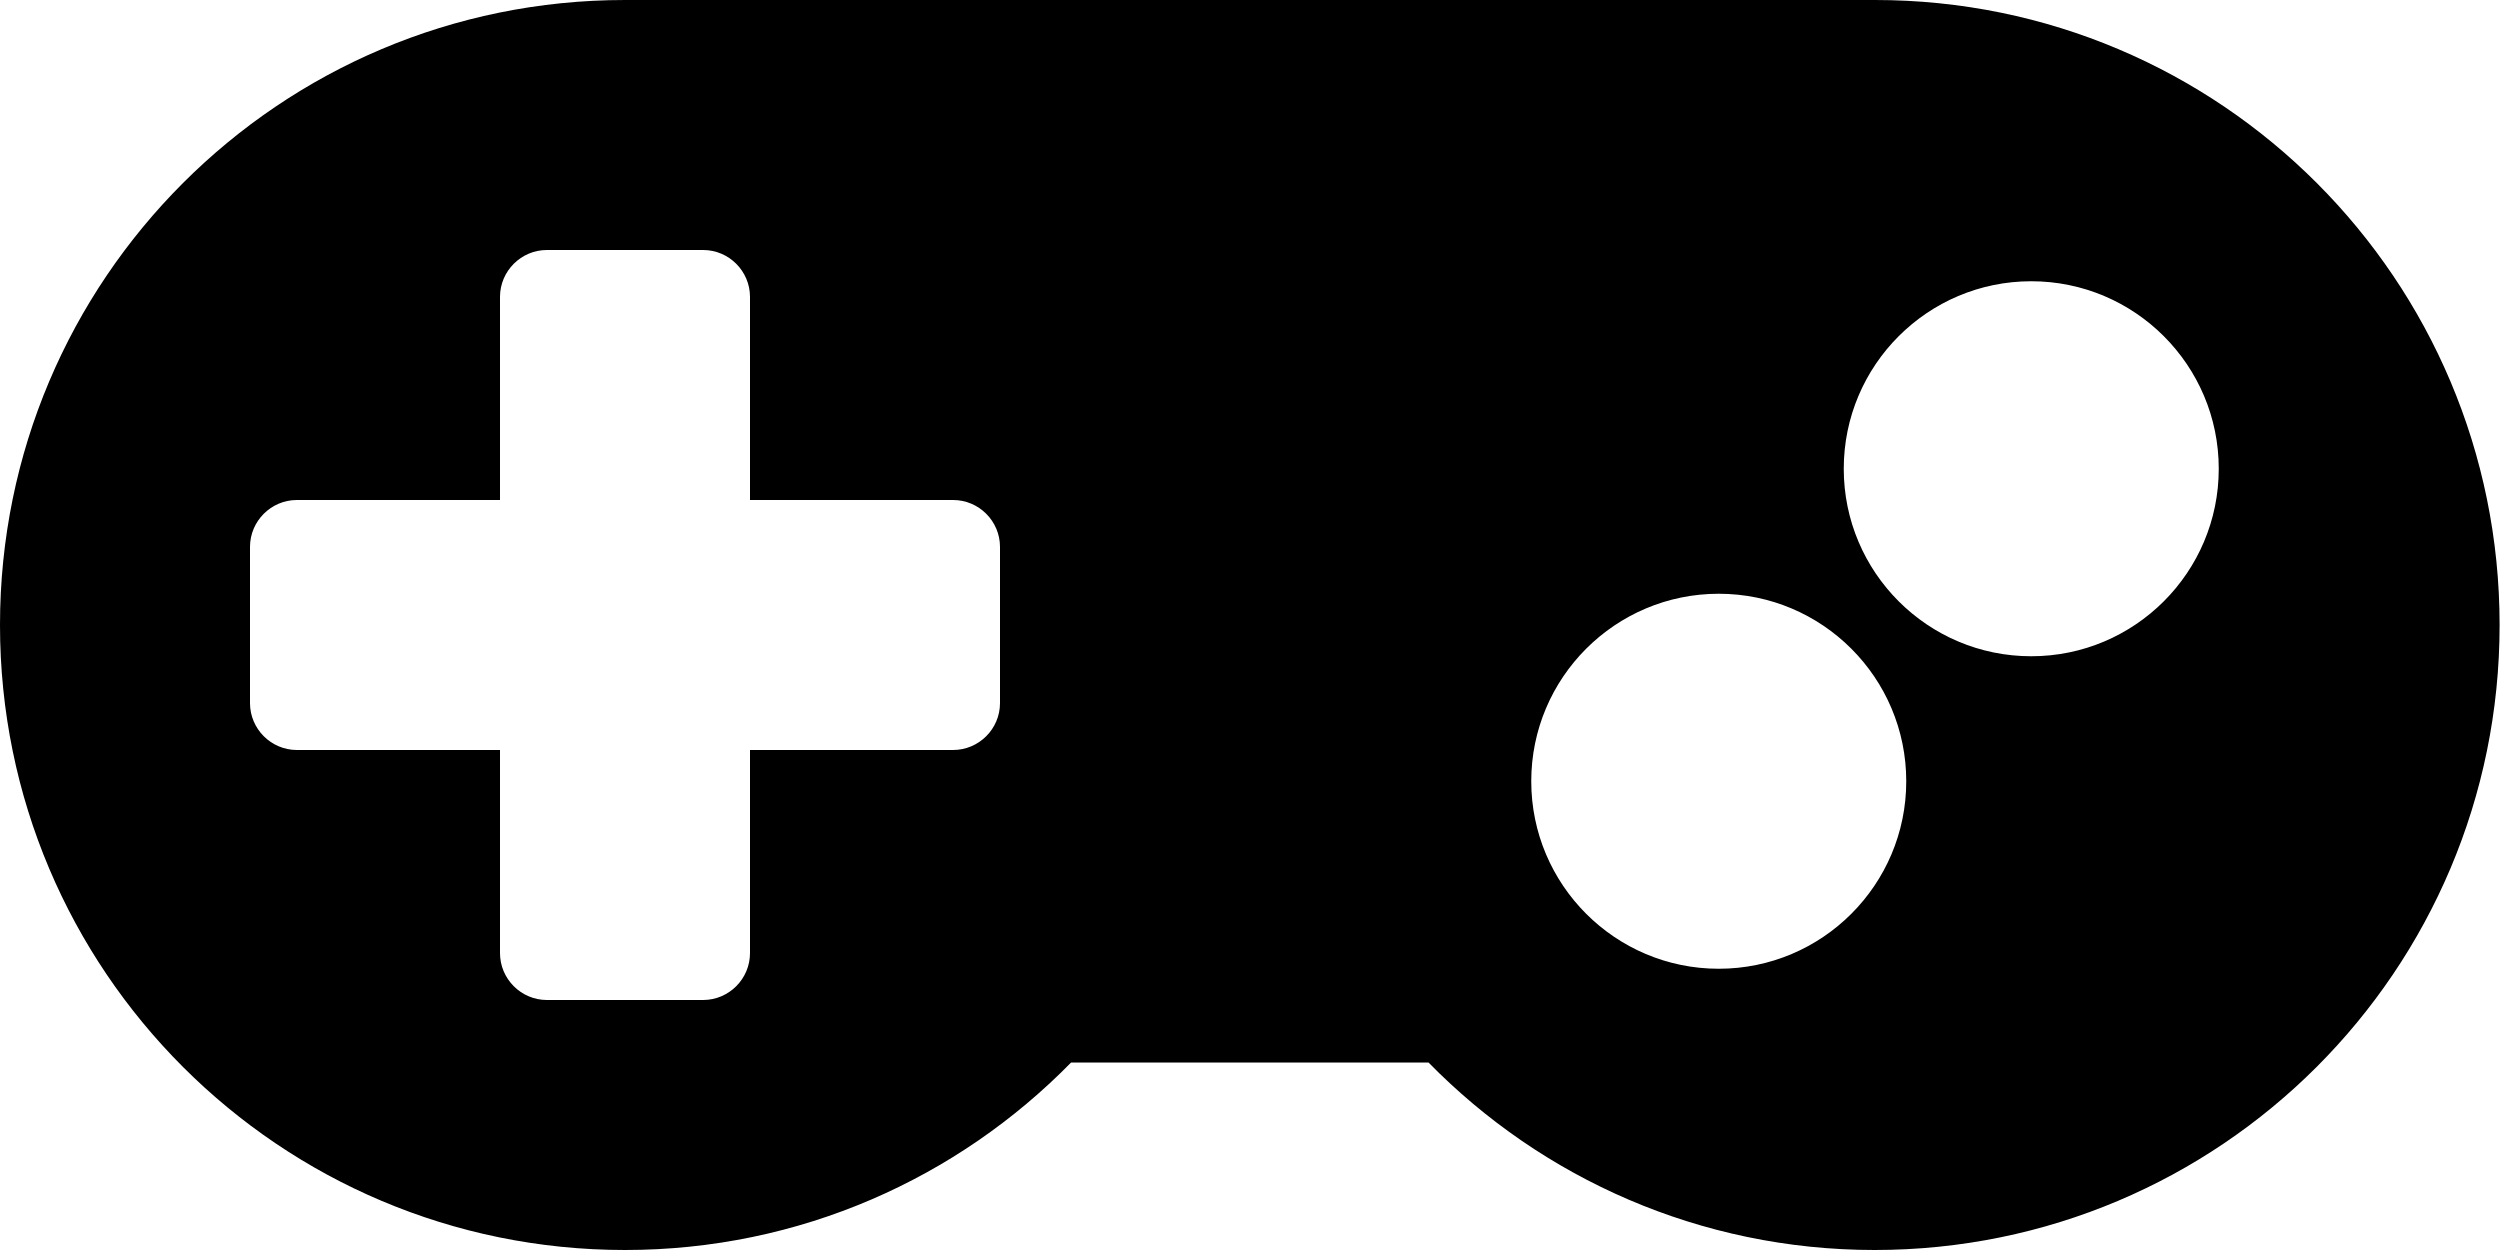 ﻿<?xml version="1.0" encoding="utf-8"?>
<svg version="1.1" xmlns:xlink="http://www.w3.org/1999/xlink" width="50px" height="25px" xmlns="http://www.w3.org/2000/svg">
  <defs>
    <pattern id="BGPattern" patternUnits="userSpaceOnUse" alignment="0 0" imageRepeat="None" />
    <mask fill="white" id="Clip1586">
      <path d="M 49.992 12.5  C 49.992 5.594  44.406 0  37.5 0  L 12.5 0  C 5.594 0  0 5.594  0 12.5  C 0 19.406  5.594 25  12.5 25  C 16 25  19.156 23.562  21.422 21.25  L 28.57 21.25  C 30.836 23.562  34 25  37.492 25  C 44.398 25  49.992 19.406  49.992 12.5  Z M 20 10.938  L 20 14.062  C 20 14.578  19.578 15  19.062 15  L 15 15  L 15 19.062  C 15 19.578  14.578 20  14.062 20  L 10.938 20  C 10.422 20  10 19.578  10 19.062  L 10 15  L 5.938 15  C 5.422 15  5 14.578  5 14.062  L 5 10.938  C 5 10.422  5.422 10  5.938 10  L 10 10  L 10 5.938  C 10 5.422  10.422 5  10.938 5  L 14.062 5  C 14.578 5  15 5.422  15 5.938  L 15 10  L 19.062 10  C 19.578 10  20 10.422  20 10.938  Z M 38.125 15.625  C 38.125 17.695  36.445 19.375  34.375 19.375  C 32.305 19.375  30.625 17.695  30.625 15.625  C 30.625 13.555  32.305 11.875  34.375 11.875  C 36.445 11.875  38.125 13.555  38.125 15.625  Z M 44.375 9.375  C 44.375 11.445  42.695 13.125  40.625 13.125  C 38.555 13.125  36.875 11.445  36.875 9.375  C 36.875 7.305  38.555 5.625  40.625 5.625  C 42.695 5.625  44.375 7.305  44.375 9.375  Z " fill-rule="evenodd" />
    </mask>
  </defs>
  <g>
    <path d="M 49.992 12.5  C 49.992 5.594  44.406 0  37.5 0  L 12.5 0  C 5.594 0  0 5.594  0 12.5  C 0 19.406  5.594 25  12.5 25  C 16 25  19.156 23.562  21.422 21.25  L 28.57 21.25  C 30.836 23.562  34 25  37.492 25  C 44.398 25  49.992 19.406  49.992 12.5  Z M 20 10.938  L 20 14.062  C 20 14.578  19.578 15  19.062 15  L 15 15  L 15 19.062  C 15 19.578  14.578 20  14.062 20  L 10.938 20  C 10.422 20  10 19.578  10 19.062  L 10 15  L 5.938 15  C 5.422 15  5 14.578  5 14.062  L 5 10.938  C 5 10.422  5.422 10  5.938 10  L 10 10  L 10 5.938  C 10 5.422  10.422 5  10.938 5  L 14.062 5  C 14.578 5  15 5.422  15 5.938  L 15 10  L 19.062 10  C 19.578 10  20 10.422  20 10.938  Z M 38.125 15.625  C 38.125 17.695  36.445 19.375  34.375 19.375  C 32.305 19.375  30.625 17.695  30.625 15.625  C 30.625 13.555  32.305 11.875  34.375 11.875  C 36.445 11.875  38.125 13.555  38.125 15.625  Z M 44.375 9.375  C 44.375 11.445  42.695 13.125  40.625 13.125  C 38.555 13.125  36.875 11.445  36.875 9.375  C 36.875 7.305  38.555 5.625  40.625 5.625  C 42.695 5.625  44.375 7.305  44.375 9.375  Z " fill-rule="nonzero" fill="rgba(0, 0, 0, 1)" stroke="none" class="fill" />
    <path d="M 49.992 12.5  C 49.992 5.594  44.406 0  37.5 0  L 12.5 0  C 5.594 0  0 5.594  0 12.5  C 0 19.406  5.594 25  12.5 25  C 16 25  19.156 23.562  21.422 21.25  L 28.57 21.25  C 30.836 23.562  34 25  37.492 25  C 44.398 25  49.992 19.406  49.992 12.5  Z " stroke-width="0" stroke-dasharray="0" stroke="rgba(255, 255, 255, 0)" fill="none" class="stroke" mask="url(#Clip1586)" />
    <path d="M 20 10.938  L 20 14.062  C 20 14.578  19.578 15  19.062 15  L 15 15  L 15 19.062  C 15 19.578  14.578 20  14.062 20  L 10.938 20  C 10.422 20  10 19.578  10 19.062  L 10 15  L 5.938 15  C 5.422 15  5 14.578  5 14.062  L 5 10.938  C 5 10.422  5.422 10  5.938 10  L 10 10  L 10 5.938  C 10 5.422  10.422 5  10.938 5  L 14.062 5  C 14.578 5  15 5.422  15 5.938  L 15 10  L 19.062 10  C 19.578 10  20 10.422  20 10.938  Z " stroke-width="0" stroke-dasharray="0" stroke="rgba(255, 255, 255, 0)" fill="none" class="stroke" mask="url(#Clip1586)" />
    <path d="M 38.125 15.625  C 38.125 17.695  36.445 19.375  34.375 19.375  C 32.305 19.375  30.625 17.695  30.625 15.625  C 30.625 13.555  32.305 11.875  34.375 11.875  C 36.445 11.875  38.125 13.555  38.125 15.625  Z " stroke-width="0" stroke-dasharray="0" stroke="rgba(255, 255, 255, 0)" fill="none" class="stroke" mask="url(#Clip1586)" />
    <path d="M 44.375 9.375  C 44.375 11.445  42.695 13.125  40.625 13.125  C 38.555 13.125  36.875 11.445  36.875 9.375  C 36.875 7.305  38.555 5.625  40.625 5.625  C 42.695 5.625  44.375 7.305  44.375 9.375  Z " stroke-width="0" stroke-dasharray="0" stroke="rgba(255, 255, 255, 0)" fill="none" class="stroke" mask="url(#Clip1586)" />
  </g>
</svg>